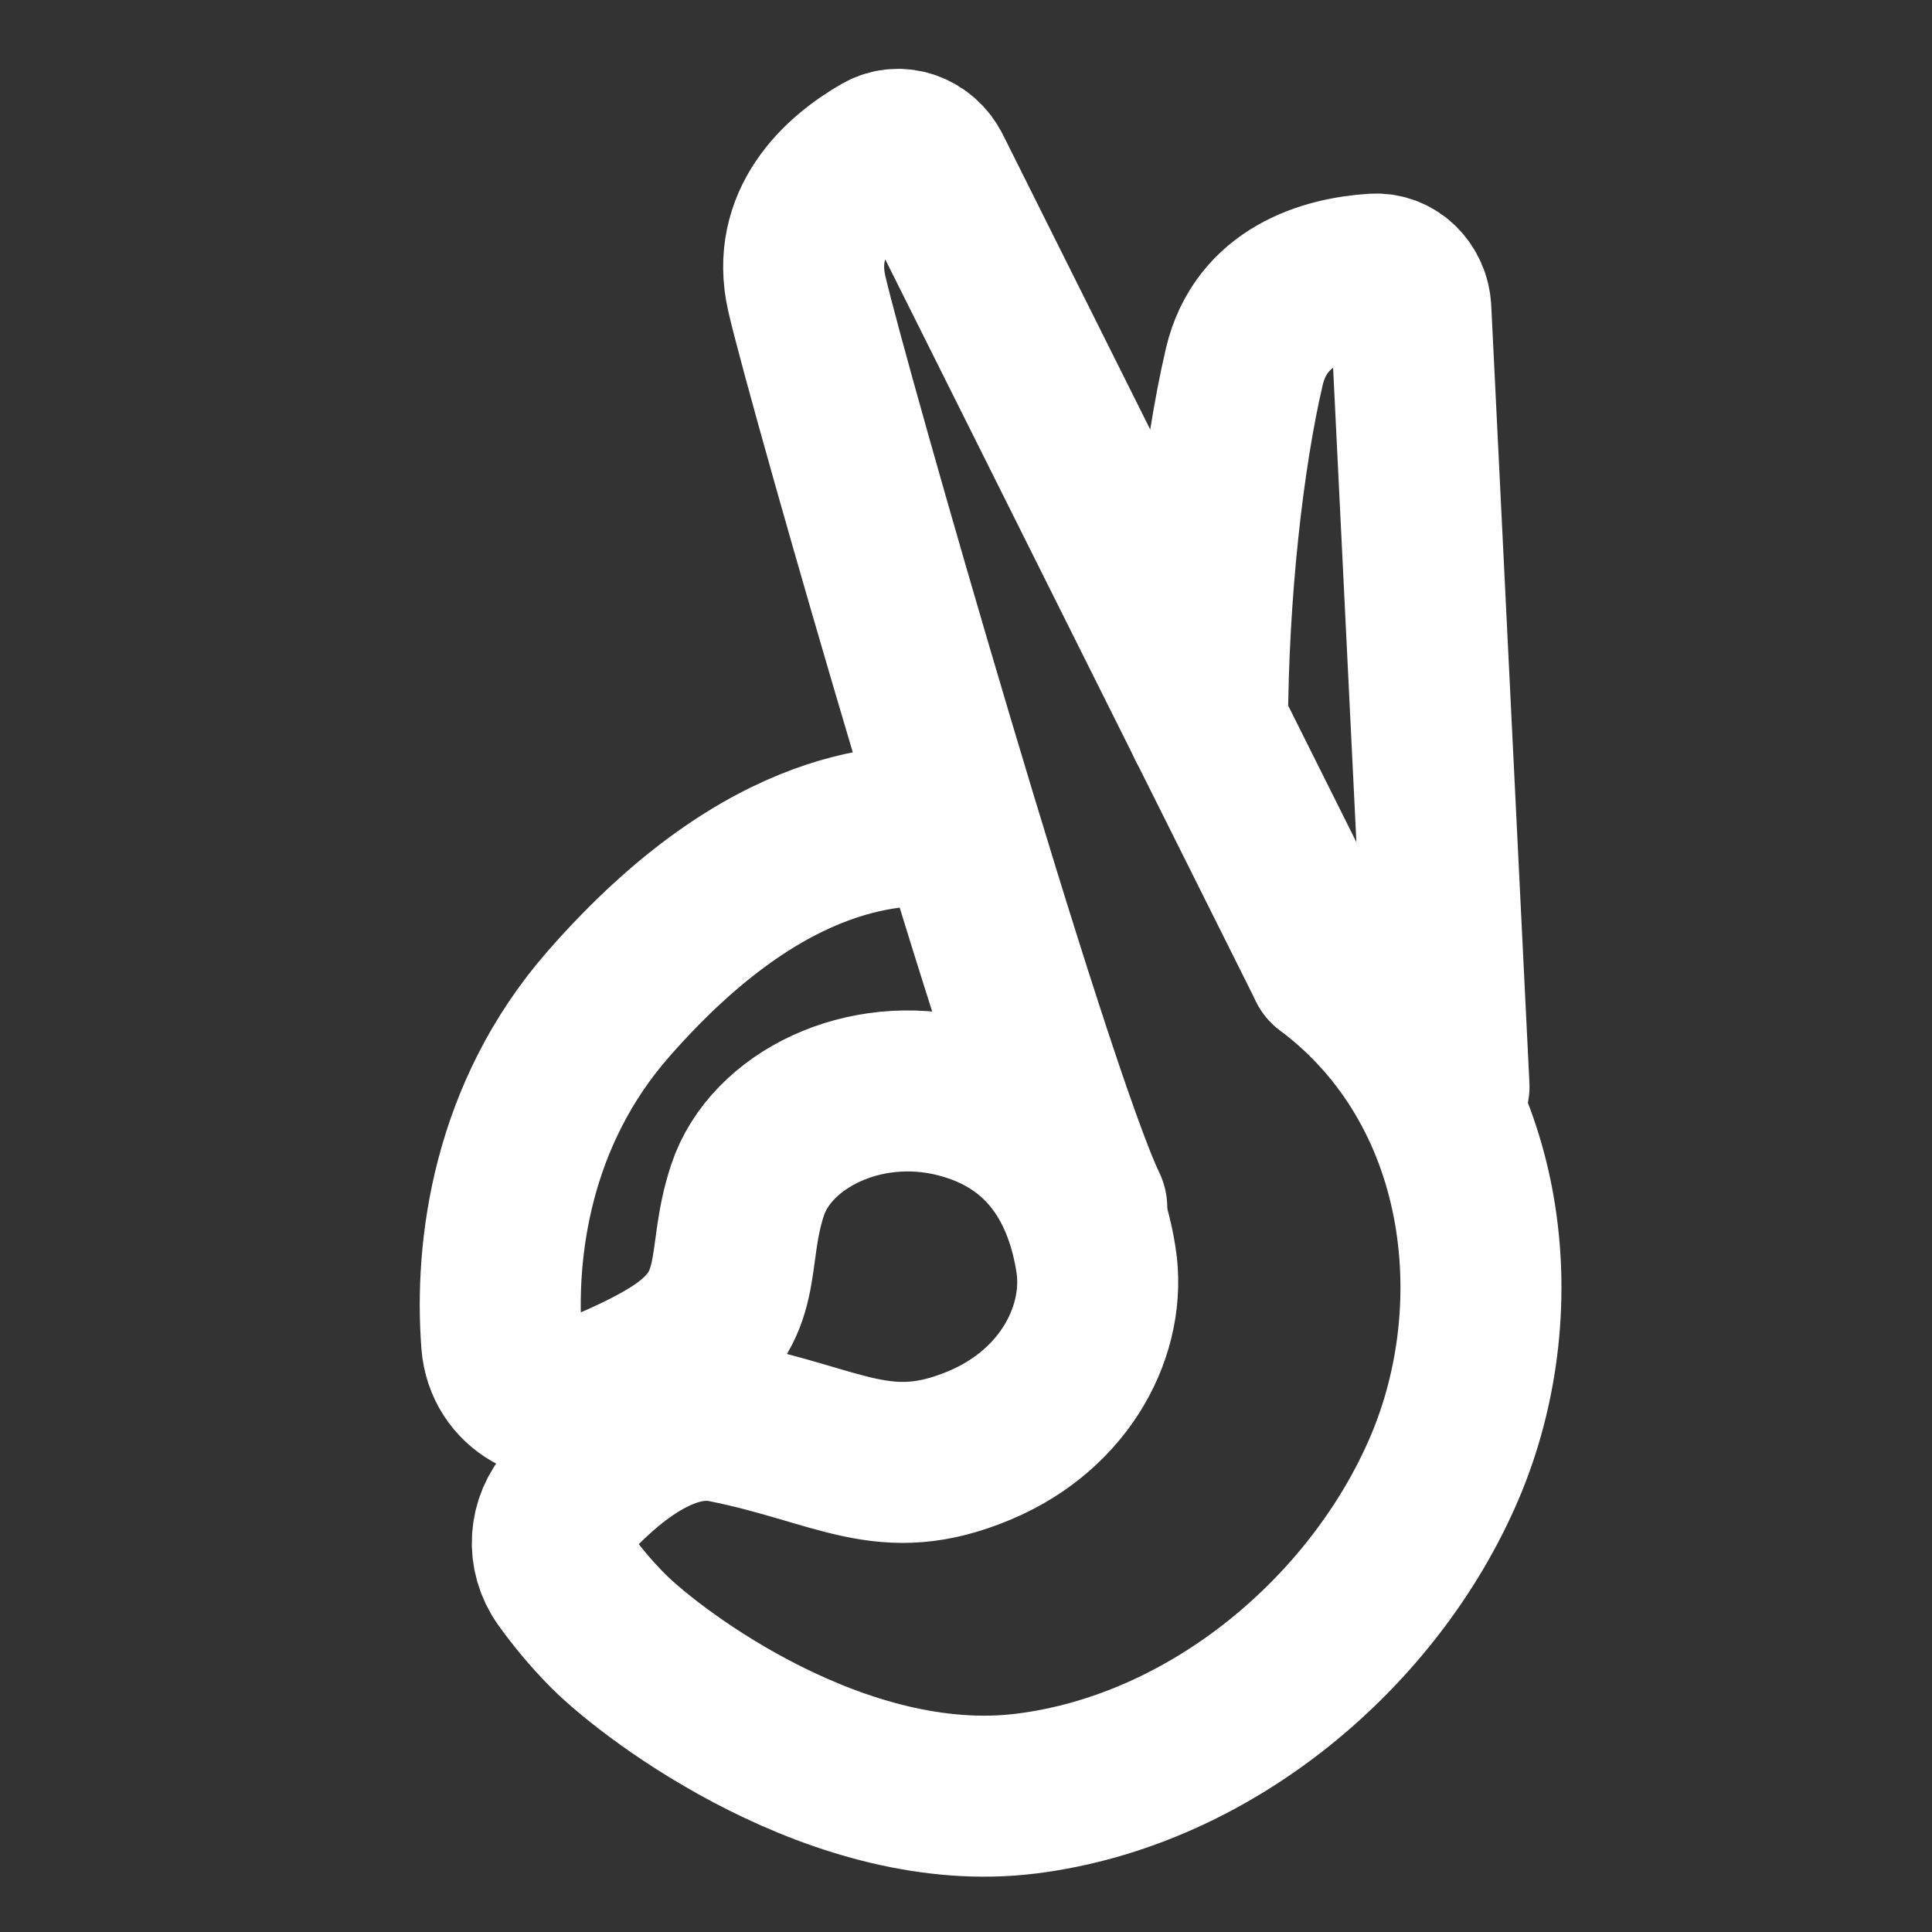 <?xml version="1.0" encoding="UTF-8"?><svg width="24" height="24" viewBox="0 0 48 48" fill="none" xmlns="http://www.w3.org/2000/svg"><rect x="0" y="0" width="48" height="48" fill="#333333" stroke="none"/><path d="M23.5 20.5C22.346 20.5 19.152 20.331 15.114 24.946C12.711 27.692 12.287 31.033 12.464 33.356C12.549 34.461 13.669 35.07 14.698 34.659C15.442 34.362 16.257 33.991 16.845 33.6C18.575 32.446 17.998 31.292 18.575 29.561C19.152 27.831 21.46 26.677 23.767 27.254C26.075 27.831 26.957 29.583 27.229 31.292C27.5 33 26.5 35 24.344 35.907C21.966 36.908 20.883 35.907 17.998 35.331C16.495 35.03 14.992 36.345 14.127 37.298C13.637 37.838 13.584 38.623 14.009 39.216C14.298 39.618 14.67 40.079 15.114 40.523C16.268 41.676 20.883 45.138 25.498 44.561C30.113 43.984 34.151 40.523 35.882 36.484C37.613 32.446 37 27 33 24" stroke="#ffffff" stroke-width="4" stroke-linecap="round" stroke-linejoin="round"/><path d="M33.001 24L23.128 4.24C22.898 3.78 22.352 3.563 21.907 3.819C20.866 4.417 19.647 5.542 20.043 7.287C20.554 9.537 25.581 27.048 27 30" stroke="#ffffff" stroke-width="4" stroke-linecap="round" stroke-linejoin="round"/><path d="M36 27L35.052 7.69C35.028 7.191 34.637 6.779 34.138 6.81C32.937 6.887 31.323 7.358 30.913 9.117C30.389 11.364 30.014 14.725 30 18" stroke="#ffffff" stroke-width="4" stroke-linecap="round" stroke-linejoin="round"/></svg>